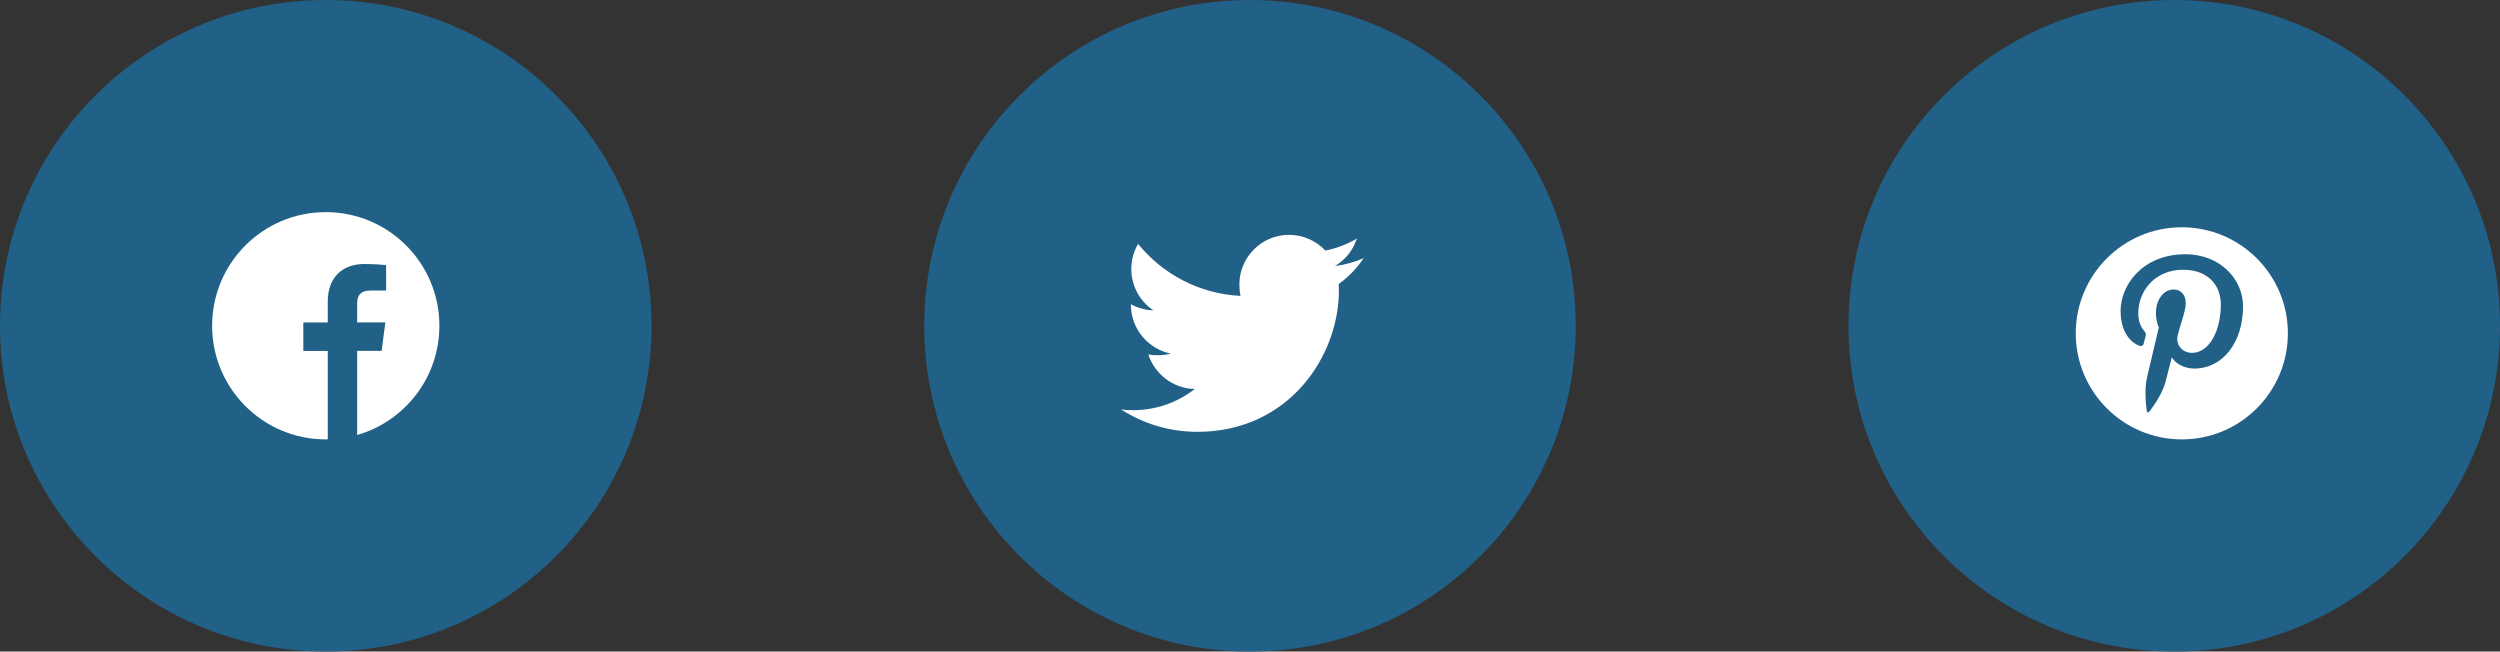 <svg width="165" height="43" viewBox="0 0 165 43" fill="none" xmlns="http://www.w3.org/2000/svg">
<rect x="0" y="0" width="165" height="43" fill="#333333" stroke="none"/>
<circle cx="21.5" cy="21.5" r="21.5" fill="#216087"/>
<circle cx="82.5" cy="21.5" r="21.5" fill="#216087"/>
<circle cx="143.5" cy="21.5" r="21.5" fill="#216087"/>
<path d="M29 21.5C29 17.357 25.643 14 21.5 14C17.357 14 14 17.357 14 21.5C14 25.643 17.357 29 21.5 29C21.544 29 21.588 29 21.632 28.997V23.161H20.02V21.283H21.632V19.9C21.632 18.298 22.61 17.425 24.04 17.425C24.726 17.425 25.314 17.475 25.484 17.498V19.174H24.5C23.724 19.174 23.571 19.543 23.571 20.085V21.28H25.432L25.189 23.158H23.571V28.71C26.706 27.811 29 24.925 29 21.5Z" fill="white"/>
<g clip-path="url(#clip0)">
<path d="M90 17.039C89.405 17.3 88.771 17.473 88.11 17.557C88.79 17.151 89.309 16.513 89.553 15.744C88.919 16.122 88.219 16.389 87.473 16.538C86.871 15.897 86.013 15.5 85.077 15.5C83.261 15.5 81.799 16.974 81.799 18.781C81.799 19.041 81.821 19.291 81.875 19.529C79.148 19.396 76.735 18.089 75.114 16.098C74.831 16.589 74.665 17.151 74.665 17.756C74.665 18.892 75.25 19.899 76.122 20.482C75.595 20.472 75.078 20.319 74.64 20.078C74.64 20.088 74.64 20.101 74.64 20.114C74.64 21.708 75.777 23.032 77.268 23.337C77.001 23.41 76.71 23.445 76.408 23.445C76.198 23.445 75.986 23.433 75.787 23.389C76.212 24.688 77.418 25.643 78.852 25.674C77.736 26.547 76.319 27.073 74.785 27.073C74.516 27.073 74.258 27.061 74 27.028C75.453 27.965 77.175 28.5 79.032 28.5C85.068 28.5 88.368 23.5 88.368 19.166C88.368 19.021 88.363 18.881 88.356 18.742C89.007 18.28 89.554 17.703 90 17.039Z" fill="white"/>
</g>
<path d="M144 15C140.134 15 137 18.134 137 22C137 25.866 140.134 29 144 29C147.866 29 151 25.866 151 22C151 18.134 147.866 15 144 15ZM144.805 24.325C144.158 24.325 143.549 23.975 143.34 23.578C143.34 23.578 142.992 24.959 142.919 25.226C142.659 26.168 141.895 27.111 141.836 27.188C141.795 27.241 141.703 27.225 141.694 27.153C141.678 27.033 141.482 25.845 141.712 24.875C141.827 24.388 142.483 21.607 142.483 21.607C142.483 21.607 142.292 21.225 142.292 20.659C142.292 19.77 142.807 19.107 143.448 19.107C143.993 19.107 144.257 19.516 144.257 20.007C144.257 20.555 143.908 21.375 143.728 22.134C143.577 22.77 144.046 23.289 144.674 23.289C145.81 23.289 146.575 21.83 146.575 20.101C146.575 18.787 145.69 17.803 144.08 17.803C142.261 17.803 141.127 19.16 141.127 20.675C141.127 21.197 141.282 21.566 141.523 21.851C141.634 21.982 141.65 22.035 141.609 22.185C141.58 22.296 141.515 22.561 141.487 22.666C141.447 22.818 141.324 22.872 141.187 22.816C140.349 22.474 139.959 21.557 139.959 20.526C139.959 18.822 141.395 16.78 144.244 16.78C146.534 16.78 148.041 18.436 148.041 20.215C148.041 22.568 146.733 24.325 144.805 24.325Z" fill="white"/>
<defs>
<clipPath id="clip0">
<rect width="16" height="16" fill="white" transform="translate(74 14)"/>
</clipPath>
</defs>
</svg>
